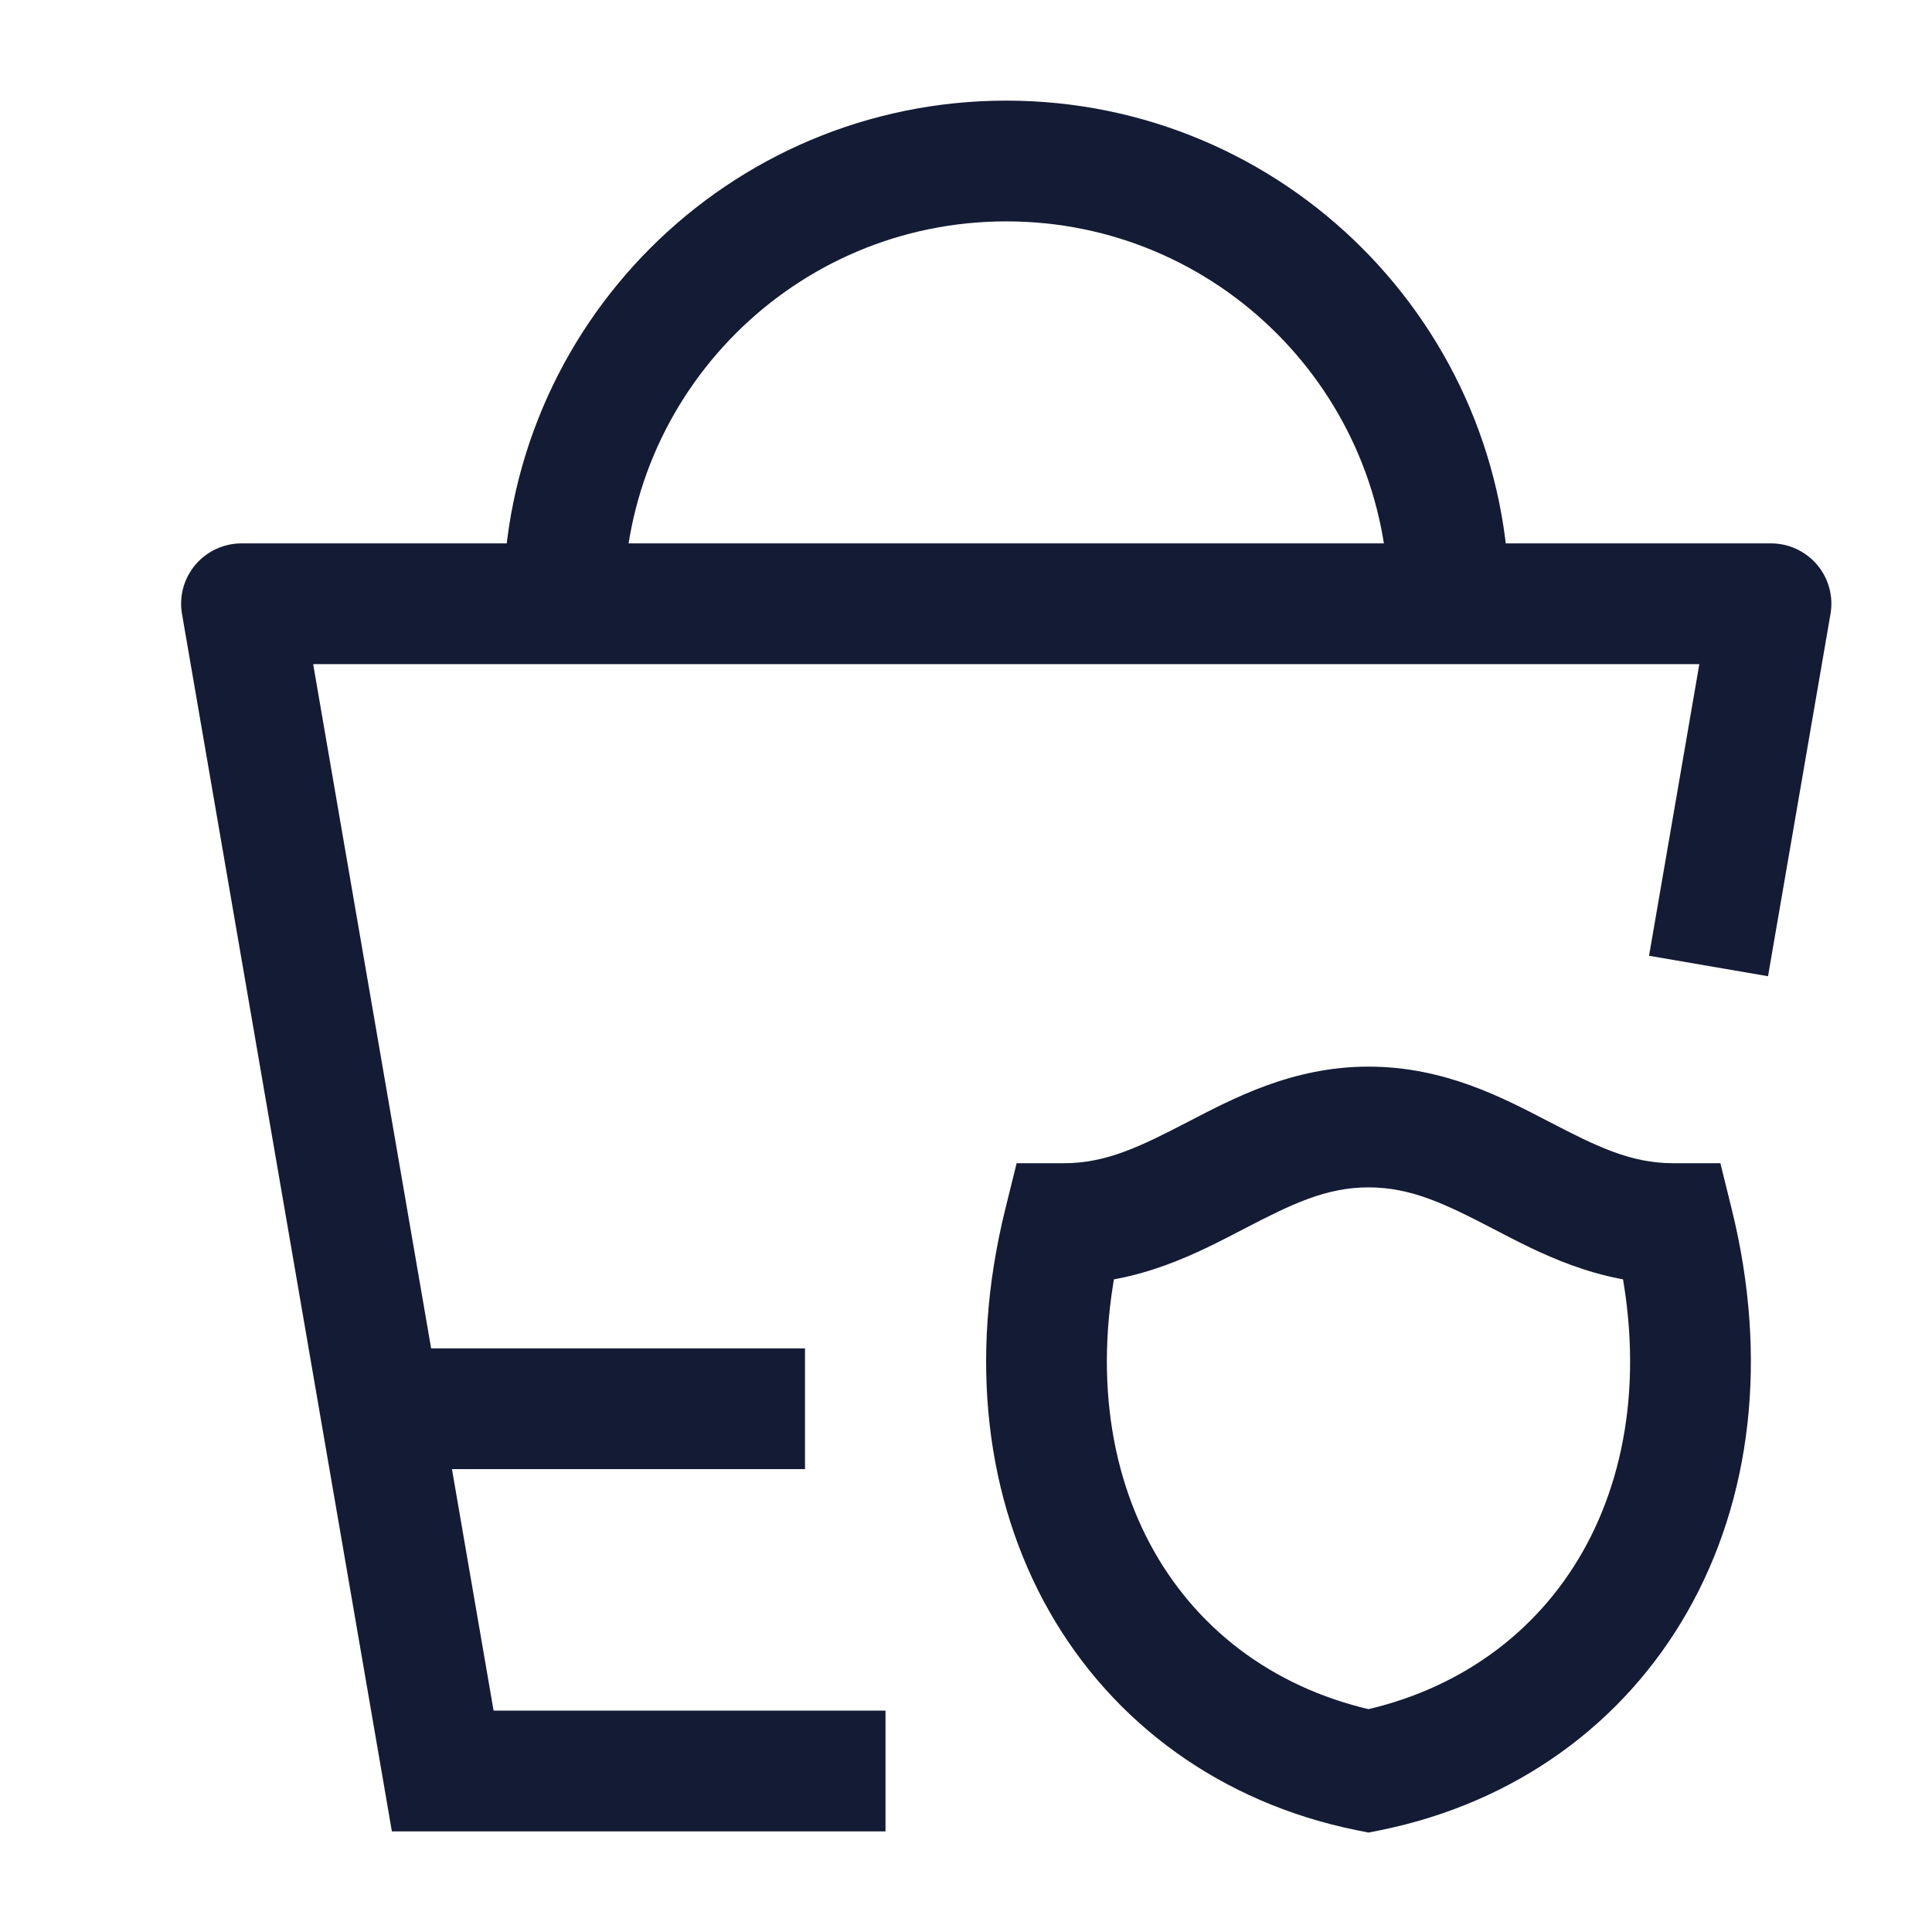 <svg width="24" height="24" viewBox="0 0 24 24" fill="none" xmlns="http://www.w3.org/2000/svg">
<path d="M3 7.5V6.75C2.779 6.75 2.569 6.848 2.426 7.017C2.284 7.186 2.223 7.409 2.261 7.627L3 7.5ZM5.5 22L4.761 22.127L4.868 22.75H5.5V22ZM22 7.5L22.739 7.627C22.777 7.409 22.716 7.186 22.574 7.017C22.431 6.848 22.221 6.75 22 6.75V7.5ZM2.261 7.627L4.761 22.127L6.239 21.873L3.739 7.373L2.261 7.627ZM5.5 22.75H11V21.25H5.5V22.75ZM3 8.25H22V6.75H3V8.25ZM21.261 7.373L20.485 11.873L21.963 12.127L22.739 7.627L21.261 7.373Z" fill="#141B34"/>
<path d="M18 7.5C18 4.462 15.538 2 12.5 2C9.462 2 7 4.462 7 7.5" stroke="#141B34" stroke-width="1.5"/>
<path d="M5 17.5H10" stroke="#141B34" stroke-width="1.5"/>
<path d="M13.216 15.2V14.45H12.629L12.488 15.02L13.216 15.2ZM17 22L16.85 22.735L17 22.765L17.15 22.735L17 22ZM20.784 15.2L21.512 15.02L21.371 14.45H20.784V15.2ZM17 13.25C16.056 13.25 15.323 13.643 14.761 13.934C14.166 14.243 13.743 14.45 13.216 14.45V15.95C14.159 15.95 14.891 15.557 15.452 15.266C16.046 14.957 16.471 14.75 17 14.75V13.25ZM17.15 21.265C15.884 21.007 14.914 20.286 14.341 19.279C13.766 18.268 13.564 16.919 13.944 15.38L12.488 15.02C12.028 16.881 12.247 18.632 13.037 20.021C13.831 21.414 15.173 22.393 16.85 22.735L17.15 21.265ZM17 14.75C17.532 14.75 17.958 14.958 18.551 15.266C19.111 15.557 19.842 15.95 20.784 15.95V14.45C20.258 14.45 19.837 14.243 19.242 13.934C18.679 13.642 17.947 13.25 17 13.25V14.75ZM17.15 22.735C18.827 22.393 20.169 21.414 20.962 20.021C21.753 18.632 21.972 16.881 21.512 15.02L20.055 15.38C20.436 16.919 20.234 18.268 19.659 19.279C19.086 20.286 18.116 21.007 16.85 21.265L17.15 22.735Z" fill="#141B34"/>
</svg>
